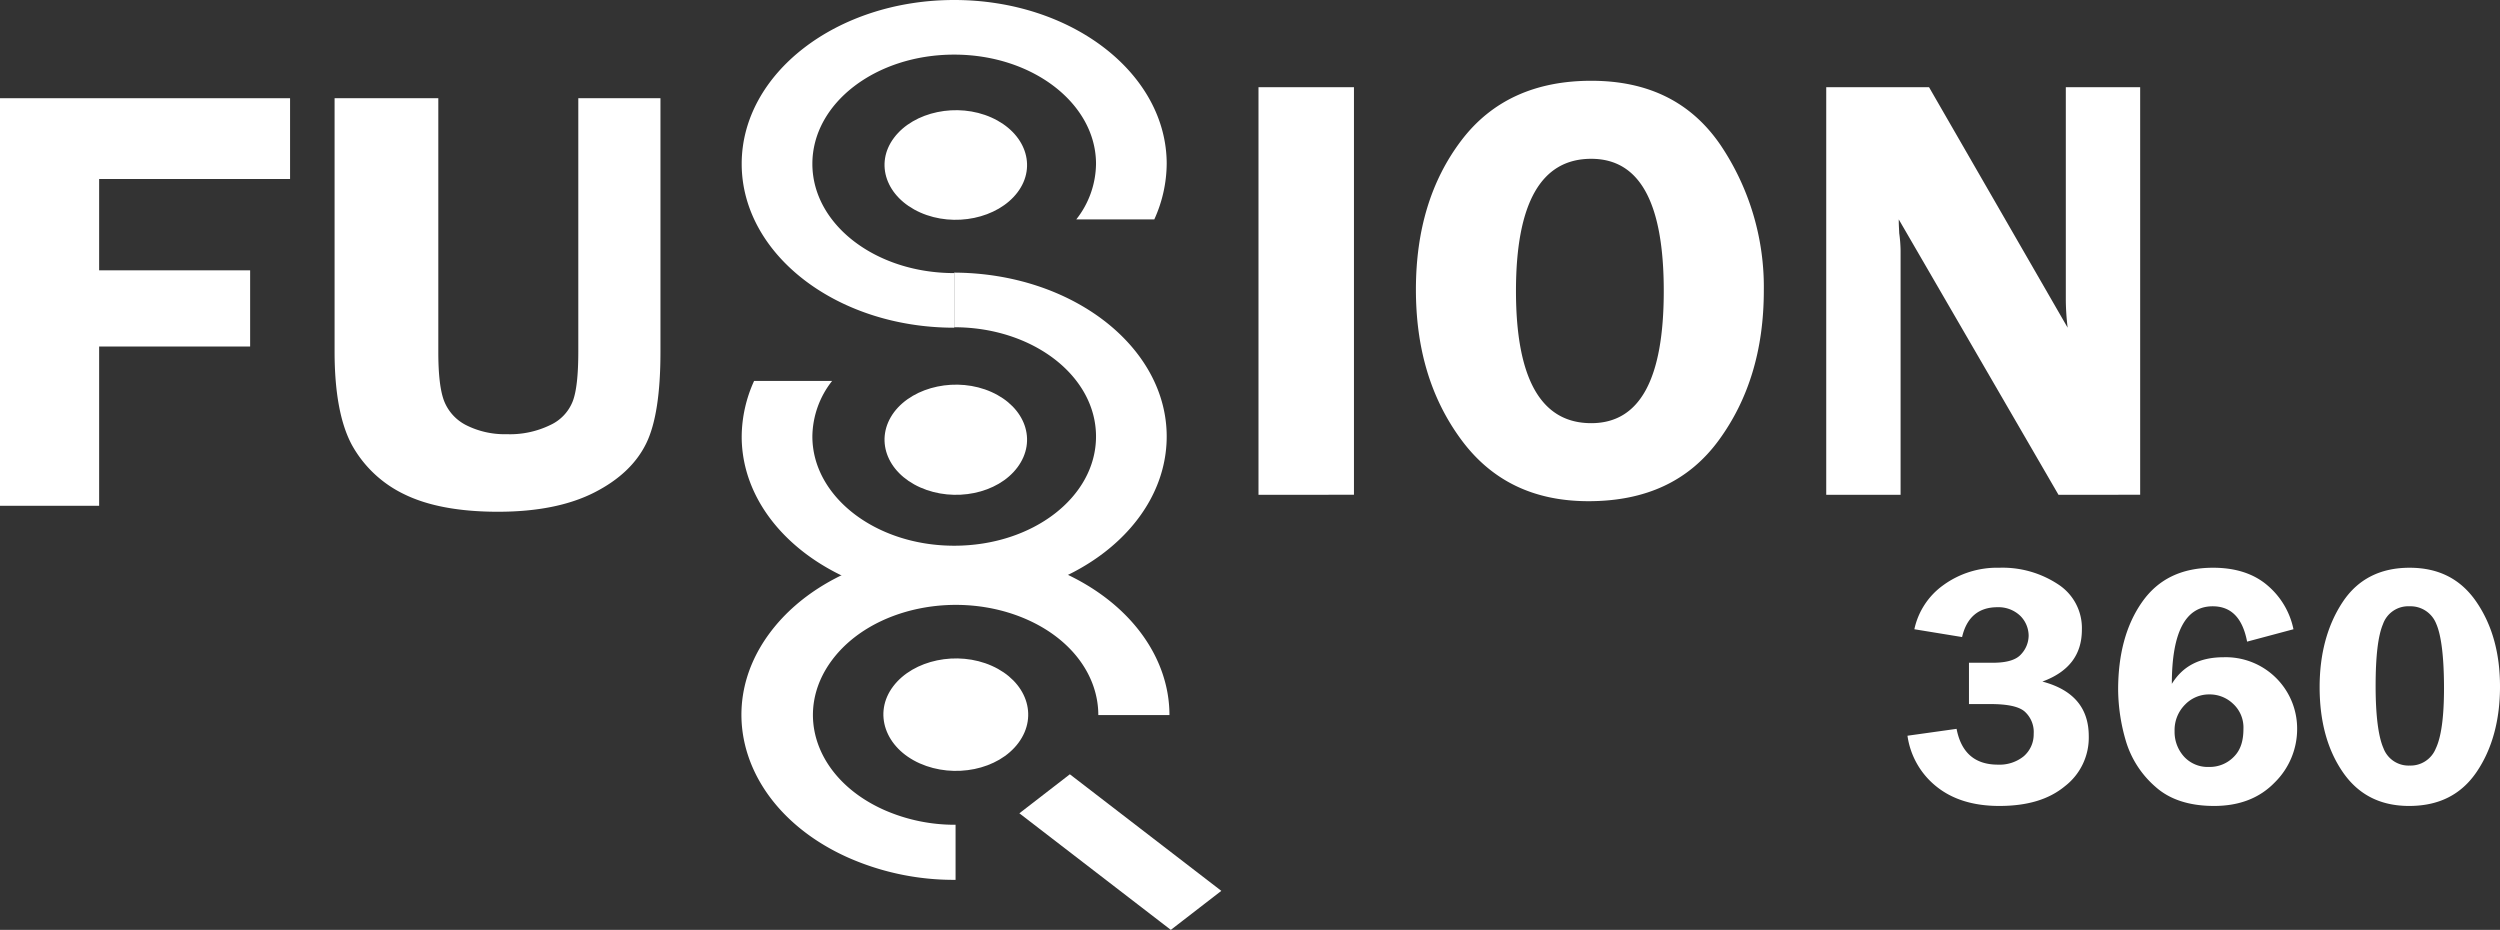 <svg id="Layer_1" data-name="Layer 1" xmlns="http://www.w3.org/2000/svg" viewBox="0 0 544.7 202.6"><rect x="0" y="0" width="544.7" height="202.6" fill="#333333" stroke="none"/><defs><style>.cls-1,.cls-2{fill:#fff;}.cls-1{stroke:#fff;stroke-miterlimit:3.86;stroke-width:0.5px;}</style></defs><title>Fusion360-white</title><path class="cls-1" d="M261.5,203.7c4.3-5.7,13.8-7.7,21.2-4.4s10,10.6,5.7,16.4-13.8,7.7-21.2,4.4-10-10.7-5.7-16.4Z" transform="translate(-66.7 -54)"/><path class="cls-2" d="M261.5,143.8c4.3-5.7,13.8-7.7,21.2-4.4s10,10.6,5.7,16.4-13.8,7.7-21.2,4.4-10-10.6-5.7-16.4Z" transform="translate(-66.7 -54)"/><path class="cls-2" d="M261.5,84c4.3-5.7,13.8-7.7,21.2-4.4s10,10.6,5.7,16.3-13.8,7.7-21.2,4.4-10-10.6-5.7-16.3Z" transform="translate(-66.7 -54)"/><polygon class="cls-2" points="222.1 177.2 233.1 168.7 266.1 194.1 255.1 202.6 222.1 177.2"/><path class="cls-2" d="M290.5,189c-14.9-6.6-33.9-2.7-42.5,8.8s-3.5,26.1,11.4,32.7a38.11,38.11,0,0,0,15.5,3.2v12a56.89,56.89,0,0,1-23.3-4.8c-22.3-9.9-30-31.9-17.1-49.1s41.4-23.1,63.7-13.1c14.9,6.7,23.3,18.7,23.3,31.1H306c0-8.4-5.6-16.4-15.5-20.8Z" transform="translate(-66.7 -54)"/><path class="cls-2" d="M228.3,89.7C228.3,70,249,54,274.6,54s46.3,16,46.3,35.7a29.67,29.67,0,0,1-2.7,12.1h-17a19.85,19.85,0,0,0,4.3-12.1c0-13.1-13.8-23.8-30.9-23.8s-30.9,10.6-30.9,23.8,13.8,23.8,30.9,23.8v11.9c-25.6,0-46.3-16-46.3-35.7Z" transform="translate(-66.7 -54)"/><path class="cls-2" d="M320.9,149.1c0,19.7-20.7,35.7-46.3,35.7s-46.3-16-46.3-35.7A29.67,29.67,0,0,1,231,137h17a19.85,19.85,0,0,0-4.3,12.1c0,13.1,13.8,23.8,30.9,23.8s30.9-10.6,30.9-23.8-13.8-23.8-30.9-23.8V113.4c25.6.1,46.3,16.1,46.3,35.7Z" transform="translate(-66.7 -54)"/><path class="cls-2" d="M361.7,73v88.8H340.9V73Z" transform="translate(-66.7 -54)"/><path class="cls-2" d="M412.8,163.2c-12,0-21.2-4.5-27.8-13.5s-9.8-19.8-9.8-32.6c0-13,3.3-23.8,9.9-32.5s16.1-13,28.3-13c12.4,0,21.7,4.6,28.1,13.9a55.41,55.41,0,0,1,9.5,31.8c0,12.9-3.3,23.7-9.8,32.6S425.3,163.2,412.8,163.2Zm.6-74.6c-10.9,0-16.4,9.6-16.4,28.8s5.5,28.8,16.4,28.8c10.6,0,15.8-9.6,15.8-28.8S424,88.6,413.4,88.6Z" transform="translate(-66.7 -54)"/><path class="cls-2" d="M533,73v88.8H515.2l-34.8-60c0,1.5.1,2.5.1,3a30,30,0,0,1,.3,3.8v53.2H464.6V73H487l30.2,52.4a53.65,53.65,0,0,1-.4-5.9V73Z" transform="translate(-66.7 -54)"/><path class="cls-2" d="M129.9,93H88.3v19.9h32.9v16.6H88.3v34.7H66.7V75.4h63.2Z" transform="translate(-66.7 -54)"/><path class="cls-2" d="M210.6,75.4v55.3c0,8.9-1,15.6-3.1,19.9s-5.8,7.9-11.3,10.7-12.5,4.2-21,4.2-15.3-1.3-20.4-3.8A25.73,25.73,0,0,1,143.4,151c-2.5-4.6-3.8-11.4-3.8-20.4V75.4h22.6v55.3q0,7.2,1.2,10.5a10,10,0,0,0,4.8,5.4,18.58,18.58,0,0,0,8.9,2,20,20,0,0,0,9.5-2,9.5,9.5,0,0,0,4.9-5.2q1.2-3.15,1.2-10.8V75.4Z" transform="translate(-66.7 -54)"/><path class="cls-2" d="M495.6,198.4h5.3c3,0,5.1-.6,6.2-1.9a6,6,0,0,0,1.6-4,6.15,6.15,0,0,0-1.8-4.3,6.87,6.87,0,0,0-5-1.9c-4.1,0-6.7,2.2-7.7,6.5l-10.4-1.7a15.91,15.91,0,0,1,6.3-9.6,19.92,19.92,0,0,1,12.2-3.8,21.94,21.94,0,0,1,12.8,3.6,11.33,11.33,0,0,1,5.2,9.9c0,5.5-2.9,9.2-8.6,11.3,6.8,1.8,10.1,5.8,10.1,11.9a13.36,13.36,0,0,1-5.2,10.9c-3.5,2.9-8.2,4.3-14.3,4.3-5.8,0-10.4-1.5-13.9-4.4a17.22,17.22,0,0,1-6.1-10.9l10.7-1.5q1.5,7.8,9,7.8a8.37,8.37,0,0,0,5.6-1.8,6.29,6.29,0,0,0,2.2-4.9,6,6,0,0,0-2-4.9c-1.3-1.1-3.8-1.6-7.5-1.6h-4.6v-9Z" transform="translate(-66.7 -54)"/><path class="cls-2" d="M566.4,191.1l-10.1,2.7c-1-5.2-3.5-7.7-7.5-7.7-5.9,0-8.9,5.6-8.9,16.9,2.4-3.9,6.1-5.8,11.3-5.8a15.55,15.55,0,0,1,16,15.5,16.33,16.33,0,0,1-4.9,11.8q-4.95,5.1-13.2,5.1c-5.4,0-9.7-1.4-12.8-4.2a21.25,21.25,0,0,1-6.4-9.9,40.62,40.62,0,0,1-1.7-11.2c0-7.7,1.7-14.1,5.2-19.1s8.6-7.5,15.5-7.5c4.9,0,8.9,1.3,11.9,3.9A17,17,0,0,1,566.4,191.1Zm-18.4,30a7.32,7.32,0,0,0,5.4-2.2c1.5-1.5,2.1-3.5,2.1-6.1a7,7,0,0,0-2.3-5.5,7.34,7.34,0,0,0-5.1-2,7.25,7.25,0,0,0-5.3,2.2,7.83,7.83,0,0,0-2.3,5.8,8,8,0,0,0,2.1,5.6A7,7,0,0,0,548,221.1Z" transform="translate(-66.7 -54)"/><path class="cls-2" d="M591.6,229.6c-6.2,0-11-2.4-14.4-7.3s-5.1-11.1-5.1-18.6c0-7.3,1.7-13.5,5-18.5s8.2-7.5,14.6-7.5,11.2,2.5,14.6,7.5,5.1,11.1,5.1,18.4-1.7,13.6-5.1,18.6S598,229.6,591.6,229.6Zm.1-43.5a5.82,5.82,0,0,0-5.8,3.9c-1.1,2.6-1.6,7.1-1.6,13.5s.6,11,1.7,13.5a5.83,5.83,0,0,0,5.7,3.8,5.92,5.92,0,0,0,5.7-3.7c1.2-2.5,1.8-6.9,1.8-13.1,0-6.9-.6-11.6-1.7-14.1A6,6,0,0,0,591.7,186.1Z" transform="translate(-66.7 -54)"/></svg>